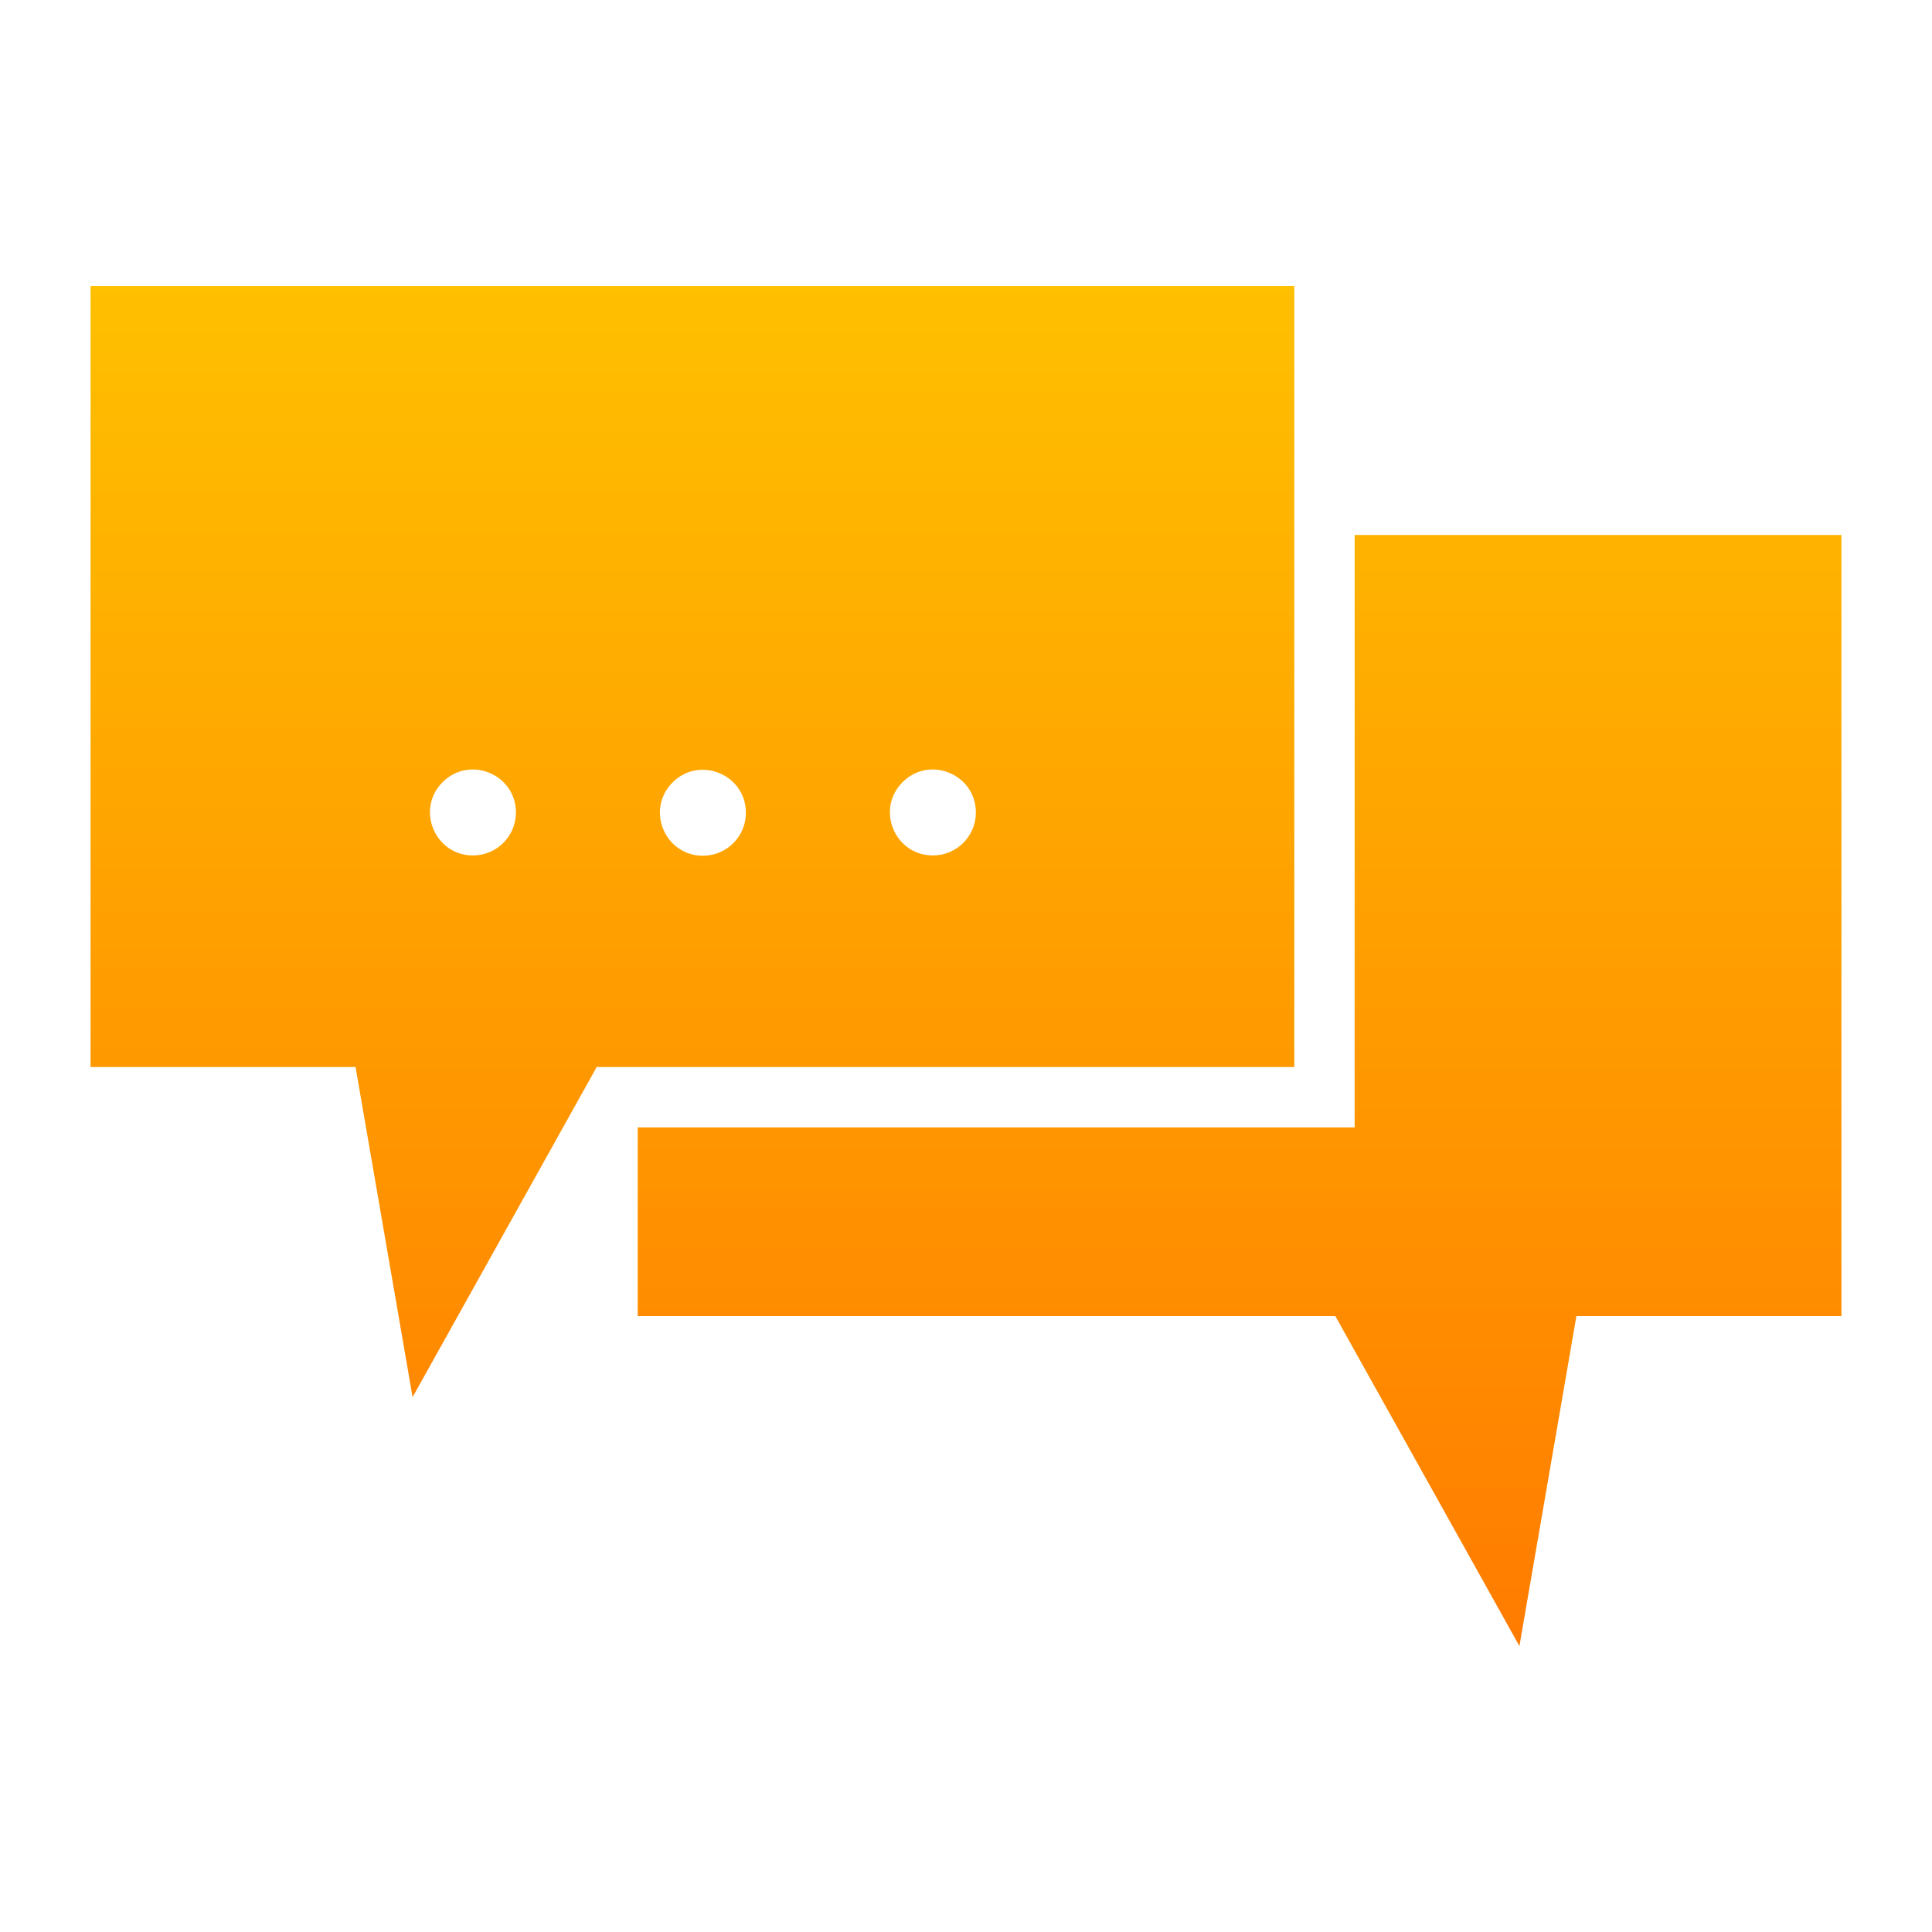 <svg xmlns="http://www.w3.org/2000/svg" viewBox="0 0 512 512" style="height: 512px; width: 512px;"><defs><linearGradient x1="0" x2="0" y1="0" y2="1" id="gradient-1"><stop offset="0%" stop-color="#ffe600" stop-opacity="1"></stop><stop offset="100%" stop-color="#ff7c00" stop-opacity="1"></stop></linearGradient></defs><path d="M0 0h512v512H0z" fill="transparent" fill-opacity="0"></path><g class="" transform="translate(0,0)" style="touch-action: none;"><path d="M488 348.78h-70.24l-15.1 87.44-48.78-87.44H169v-50h190v-157h129zm-145-273v207H158.13l-48.79 87.47-15.11-87.47H24v-207zM136.724 215.324c0-10.139-12.257-15.214-19.425-8.046-7.168 7.168-2.093 19.426 8.046 19.426 6.285 0 11.38-5.095 11.38-11.38zm60.945 0c-.068-10.12-12.32-15.122-19.452-7.943-7.131 7.18-2.047 19.399 8.073 19.399 6.314 0 11.422-5.141 11.38-11.456zm60.945 0c0-10.139-12.257-15.214-19.425-8.046-7.169 7.168-2.093 19.426 8.046 19.426 6.284 0 11.38-5.095 11.38-11.38z" fill="url(#gradient-1)"></path></g></svg>